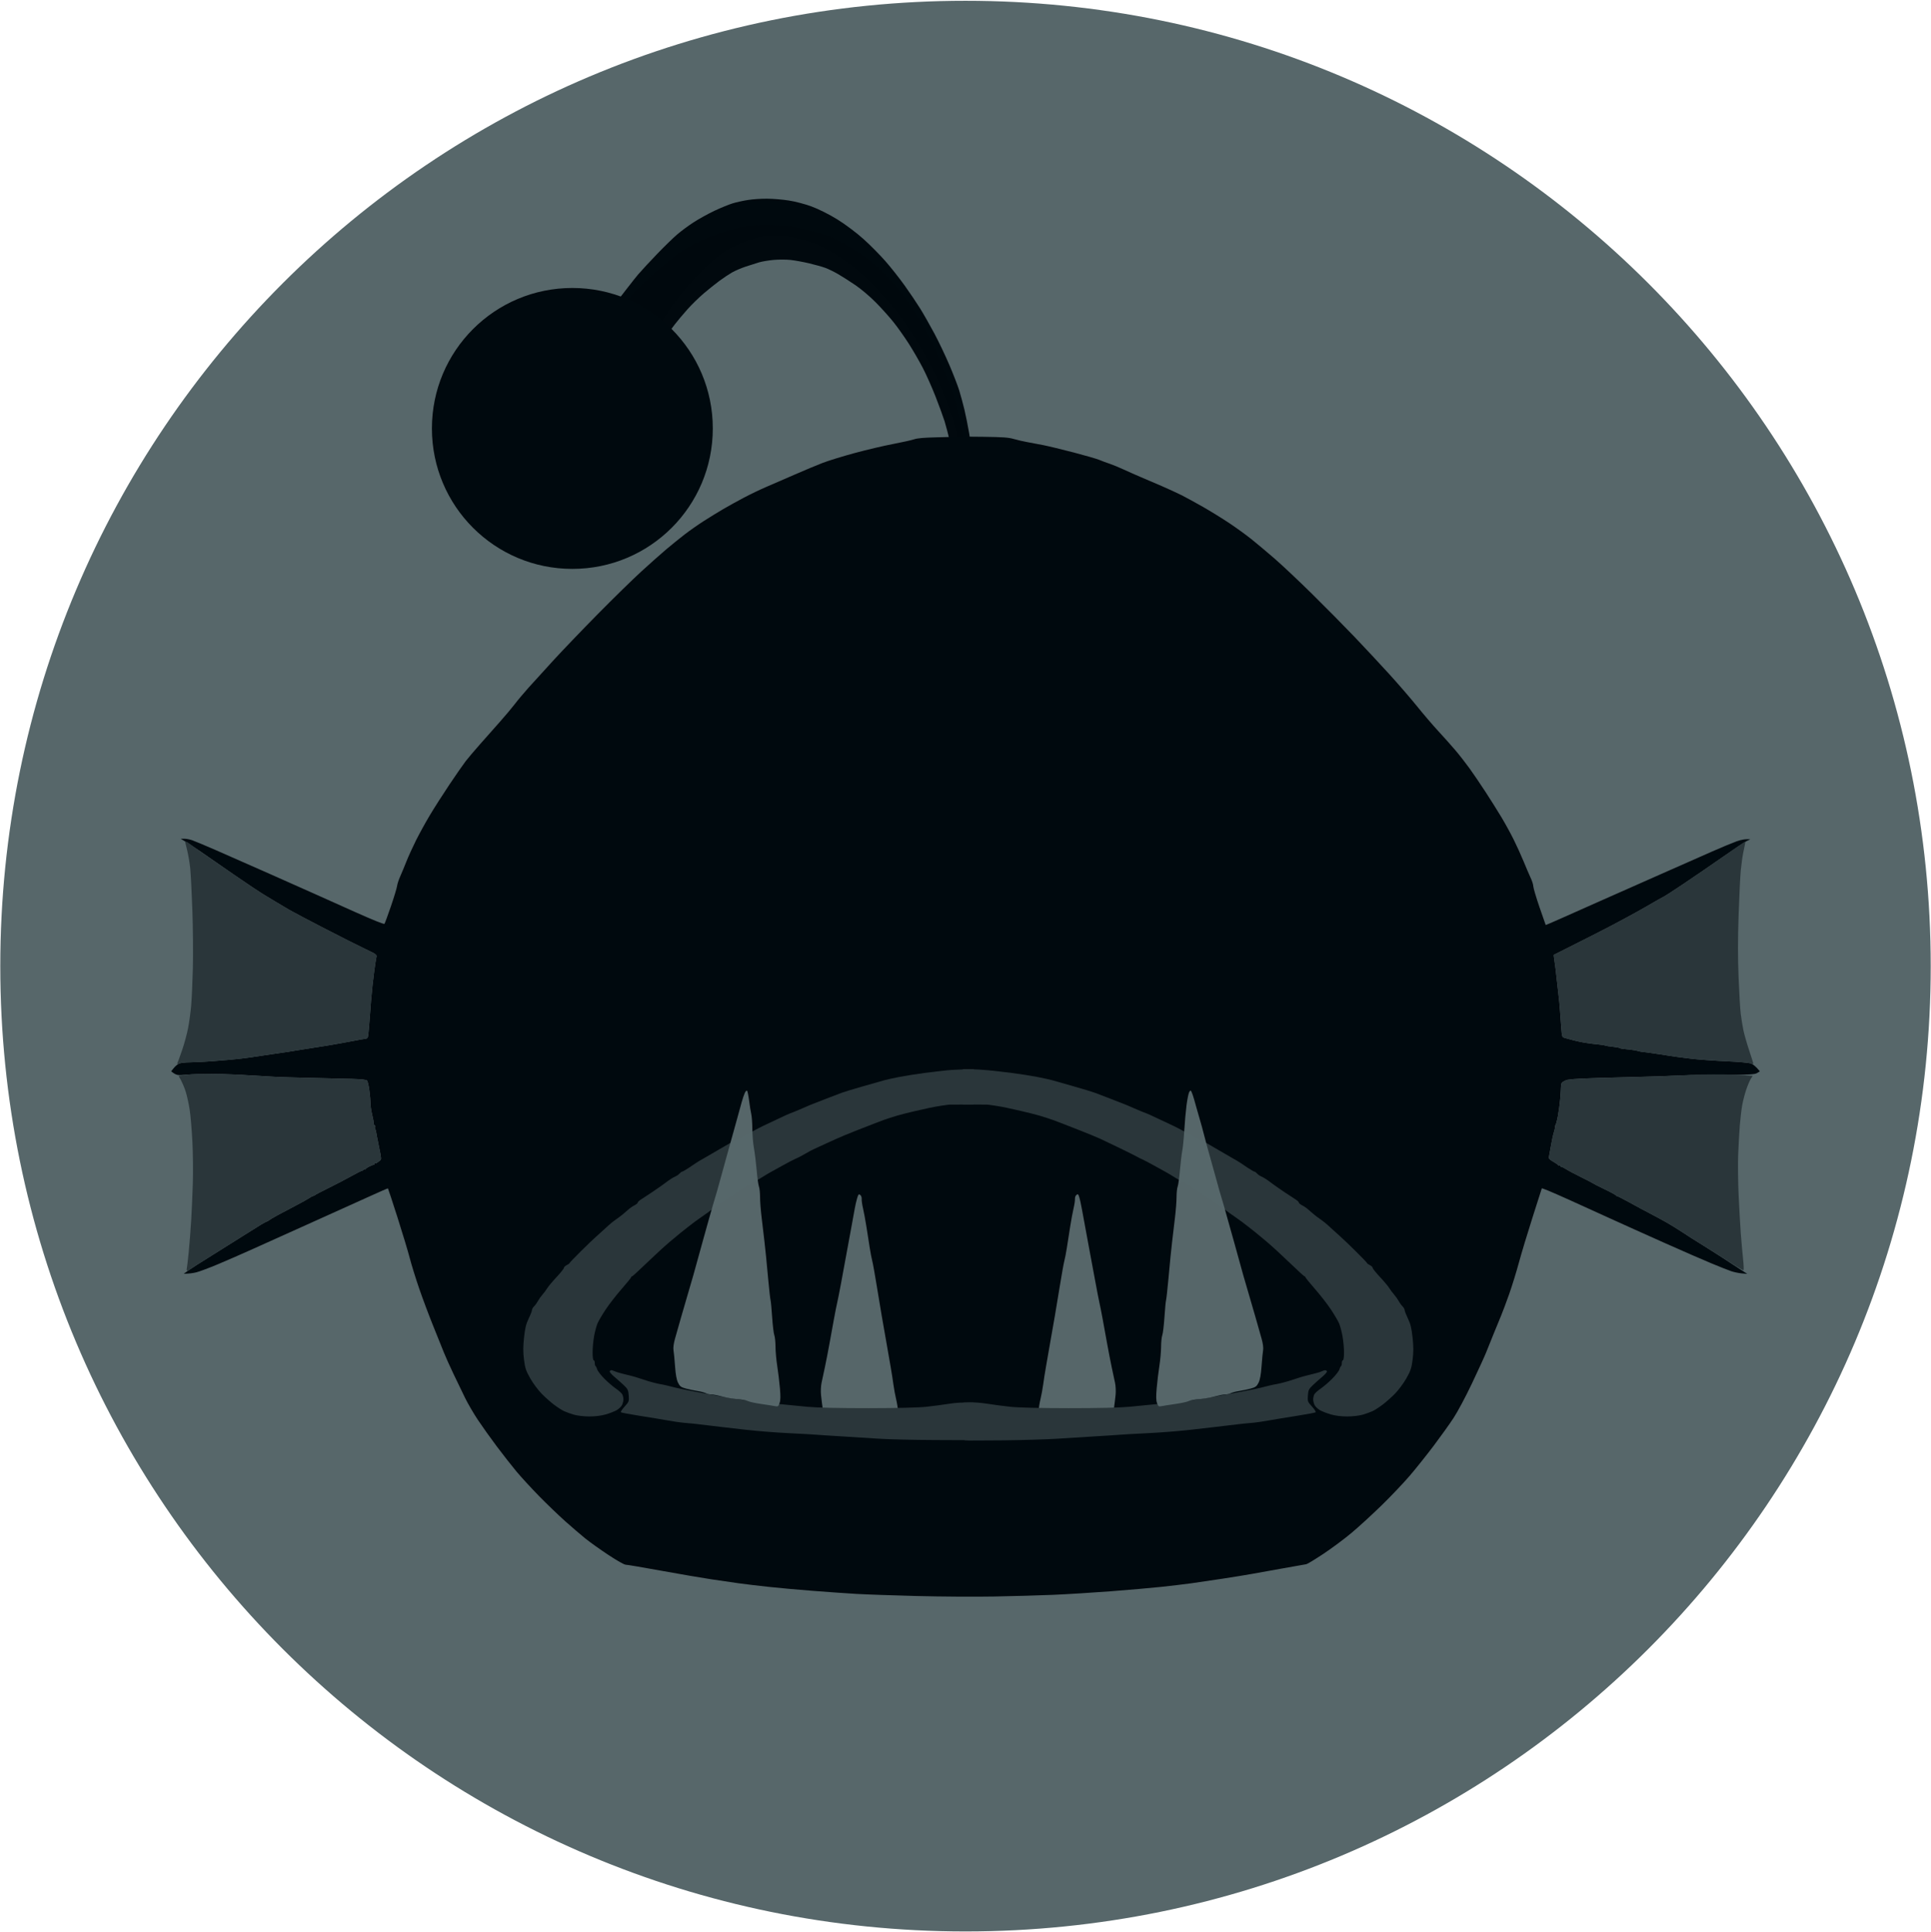 <svg version="1.2" baseProfile="tiny-ps" xmlns="http://www.w3.org/2000/svg" viewBox="0 0 1918 1919" width="1918" height="1919">
	<title>Folder 1</title>
	<style>
		tspan { white-space:pre }
		.shp0 { fill: #57676a } 
		.shp1 { opacity: 0.996;fill: #00090e } 
		.shp2 { opacity: 0.992;fill: #00090e } 
		.shp3 { fill: #00090e } 
		.shp4 { opacity: 0.996;fill: #2b373b } 
		.shp5 { opacity: 0.992;fill: #57676a } 
		.shp6 { opacity: 0.988;fill: #57676a } 
	</style>
	<g id="Folder 1">
		<path id="Ellipse 3 copy" class="shp0" d="M959 1918.22C428.83 1918.22 0.28 1489.67 0.28 959.5C0.28 429.33 428.83 0.78 959 0.78C1489.17 0.78 1917.72 429.33 1917.72 959.5C1917.72 1489.67 1489.17 1918.22 959 1918.22Z" />
		<g id="top TRY">
			<path id="Top" class="shp1" d="M727.74 201.95C724.23 203.01 716.08 206.29 709.64 209.35C703.2 212.38 693.77 217.63 688.69 220.95C683.61 224.24 676.41 229.59 672.68 232.8C668.94 235.98 660.19 244.47 653.23 251.68C646.26 258.88 637.56 268.26 633.89 272.51C630.23 276.76 617.56 293.3 605.68 308.58C591.87 326.35 584 336.39 584 337.7C584 338.84 586.63 341.79 590.12 344.66C593.49 347.4 599.8 351.88 604.13 354.63C608.46 357.35 616.01 361.21 620.9 363.21C626.99 365.68 630.5 366.6 632.01 365.95C633.62 365.27 635.58 361.83 639.16 353.19C641.87 346.66 647.82 334.93 652.38 327.08C656.94 319.28 664.81 307.24 669.88 300.39C674.94 293.57 683.87 282.83 689.73 276.59C695.58 270.35 704.3 261.9 709.11 257.83C713.92 253.75 720.5 248.99 723.72 247.25C726.95 245.48 734.43 242.05 740.37 239.72C748.24 236.63 754.06 235.2 761.8 234.49C767.65 233.94 776.59 234.11 781.66 234.84C786.73 235.52 795.16 237.34 800.41 238.9C805.65 240.41 813.12 243.3 817.02 245.25C820.91 247.16 829.12 251.99 835.28 256.13C841.43 260.21 848.79 265.69 851.61 268.13C854.43 270.55 860.44 276.19 864.98 280.71C869.51 285.2 877.18 293.43 882.02 298.95C886.86 304.46 893.89 313.49 897.64 318.95C901.4 324.41 907.08 333.01 910.27 338.03C913.46 343.06 918.64 351.97 921.78 357.77C924.93 363.6 929.66 373.26 932.29 379.22C934.93 385.22 938.9 395.01 941.13 400.97C943.36 406.98 946.38 416.16 947.84 421.43C949.3 426.72 951.16 434.74 951.98 439.29C952.81 443.86 953.94 452.85 954.5 459.27C955.06 465.7 955.52 473.76 955.53 477.21C955.54 480.67 955.88 484.22 956.29 485.11C956.7 486.01 958.5 487.58 960.29 488.62C961.18 489.14 962.08 489.54 962.8 489.78C963.16 489.89 963.48 489.97 963.73 489.99C963.8 490 963.86 490 963.91 490C963.97 490 964.02 490 964.07 489.99C964.16 489.98 964.23 489.96 964.28 489.92C964.69 489.59 965.02 479.15 965.01 466.7C965 447.59 964.64 441.97 962.66 430.38C961.36 422.83 959.22 412.12 957.88 406.59C956.55 401.1 954.26 392.64 952.78 387.8C951.3 383.01 946.96 371.83 943.1 362.73C939.25 353.71 932.56 339.59 928.23 331.48C923.92 323.42 917.56 312.19 914.12 306.64C910.68 301.1 903.67 290.67 898.54 283.53C893.42 276.36 884.79 265.43 879.39 259.31C873.97 253.13 864.23 243.24 857.74 237.46C851.25 231.58 839.54 222.73 831.74 217.94C823.93 213.03 812.36 207.3 806.02 205.03C799.67 202.66 789.55 200.03 783.54 199.13C777.51 198.16 767.91 197.37 762.2 197.33C756.49 197.23 747.83 197.83 742.97 198.6C738.09 199.34 731.24 200.87 727.74 201.95L727.74 201.95Z" />
			<path id="Path 0" class="shp2" d="M750 223.64C748.62 223.84 744.12 224.49 740 225.08C735.88 225.68 728.9 227.2 724.5 228.46C720.1 229.73 711.32 232.8 705 235.29C698.67 237.78 689.67 241.95 685 244.55C680.32 247.15 671.32 253.45 665 258.54C658.67 263.63 648.93 272.01 643.33 277.15C637.74 282.29 623.57 296.85 611.83 309.51C600.1 322.17 588.8 334.54 586.73 337.01C584.65 339.48 582.95 342.17 582.93 343C582.92 343.82 585.97 347.43 589.71 351.01C593.44 354.59 600.32 360.05 605 363.15C609.67 366.25 616.2 370.13 619.5 371.78C622.8 373.42 627.3 375.33 629.5 376.01C632.5 376.94 634.06 376.96 635.75 376.12C637.03 375.48 639.67 371.66 641.88 367.25C644.01 362.99 648.13 355.45 651.04 350.5C653.94 345.55 658.36 338.57 660.85 335C663.34 331.42 667.64 325.57 670.39 322C673.15 318.42 678.8 311.71 682.95 307.07C687.1 302.43 694.32 295.38 699 291.4C703.67 287.42 710.65 281.84 714.5 278.99C718.35 276.14 723.97 272.4 727 270.66C730.02 268.92 736.1 266.3 740.5 264.83C744.9 263.36 750.97 261.43 754 260.54C757.02 259.66 763.55 258.57 768.5 258.13C773.45 257.69 780.99 257.7 785.25 258.16C789.51 258.62 797.84 260.14 803.75 261.53C809.66 262.92 816.97 264.99 820 266.12C823.02 267.25 828.65 270.01 832.5 272.25C836.35 274.48 844 279.37 849.5 283.1C855.41 287.12 863.69 294.11 869.74 300.2C875.37 305.86 883.38 314.77 887.55 320C891.72 325.22 898.57 334.9 902.78 341.5C906.99 348.1 913.23 358.9 916.65 365.5C920.07 372.1 925.77 384.92 929.32 394C932.86 403.07 936.89 414.1 938.27 418.5C939.65 422.9 942.17 432.57 943.85 440C945.54 447.42 947.84 461.15 948.95 470.5C950.07 479.85 950.99 489.64 950.99 492.25C951 496.15 951.49 497.46 953.75 499.53C955.26 500.93 957.51 502.05 958.75 502.03C961 502 961 502 960.95 484.25C960.92 474.49 960.51 463.12 960.04 459C959.56 454.87 958.23 445.42 957.07 438C955.91 430.57 953.4 417.75 951.48 409.5C949.57 401.25 945.93 389.1 943.39 382.5C940.86 375.9 936.1 364.2 932.81 356.5C929.53 348.8 924.11 337.32 920.77 331C917.43 324.67 911.03 313.87 906.55 307C902.07 300.12 895.77 291.35 892.56 287.5C889.35 283.65 883.75 277.43 880.11 273.67C876.47 269.92 870.12 264.01 866 260.54C861.87 257.08 854.22 251.55 849 248.26C843.77 244.97 836.35 240.69 832.5 238.76C828.65 236.82 821.22 233.88 816 232.22C810.77 230.55 802.22 228.27 797 227.14C791.77 226.02 782.55 224.62 776.5 224.05C770.45 223.47 762.57 223.06 759 223.14C755.42 223.21 751.37 223.44 750 223.64Z" />
			<path id="Ellipse 6 copy" class="shp3" d="M587.5 528C534.69 528 492 485.31 492 432.5C492 379.69 534.69 337 587.5 337C640.31 337 683 379.69 683 432.5C683 485.31 640.31 528 587.5 528Z" />
			<path id="Ellipse 6 copy 3" class="shp3" d="M568.5 565C491.36 565 429 502.64 429 425.5C429 348.36 491.36 286 568.5 286C645.64 286 708 348.36 708 425.5C708 502.64 645.64 565 568.5 565Z" />
		</g>
		<g id="Group 1">
			<g id="whole">
				<g id="Folder 2 copy 2">
					<g id="Path 0 copy">
						<path id="Path 0" class="shp3" d="M950.5 433.7C949.4 433.82 940.4 434.1 930.5 434.32C917.73 434.61 911.19 435.18 908 436.28C905.52 437.13 896.07 439.24 887 440.97C877.92 442.69 860.82 446.72 849 449.92C837.17 453.11 822.77 457.55 817 459.78C811.22 462 798.62 467.27 789 471.49C779.37 475.7 766.77 481.17 761 483.64C755.22 486.11 745.32 490.86 739 494.19C732.67 497.52 723.22 502.76 718 505.82C712.77 508.88 704 514.28 698.5 517.82C693 521.36 684.67 527.21 680 530.82C675.32 534.43 667.22 540.98 662 545.38C656.77 549.79 645.52 559.77 637 567.58C628.47 575.38 609.12 594.31 594 609.64C578.87 624.97 559.07 645.61 549.98 655.5C540.89 665.4 529.63 677.77 524.96 683C520.28 688.22 514.24 695.42 511.54 699C508.83 702.57 502.09 710.6 496.56 716.84C491.03 723.08 482.06 733.2 476.63 739.34C471.2 745.48 464.85 752.97 462.52 756C460.19 759.02 453 769.37 446.54 779C440.08 788.62 431.24 802.46 426.9 809.75C422.55 817.04 416.36 828.29 413.14 834.75C409.91 841.21 405.67 850.55 403.71 855.5C401.75 860.45 398.95 867.2 397.47 870.5C396 873.8 394.61 878.07 394.38 880C394.15 881.92 391.42 890.92 388.32 900C385.22 909.07 382.32 916.95 381.88 917.5C381.38 918.13 370.3 913.67 352.29 905.6C336.46 898.51 318.77 890.58 313 887.98C307.22 885.38 286.75 876.27 267.5 867.73C248.25 859.2 224.17 848.59 214 844.16C203.82 839.72 193.47 835.39 191 834.53C188.52 833.66 184.92 832.98 183 833L179.5 833.05C186.75 837.27 193.73 841.9 199.68 846.05C205.63 850.2 220.62 860.58 233 869.12C245.37 877.65 258.65 886.49 262.5 888.76C266.35 891.04 271.97 894.43 275 896.3C278.02 898.18 283.65 901.51 287.5 903.72C291.35 905.93 307.1 914.24 322.5 922.19C337.9 930.14 355.9 939.21 362.5 942.35C374.17 947.9 374.48 948.13 373.82 950.78C373.45 952.28 372.47 958.67 371.65 965C370.82 971.32 370.12 977.17 370.08 978C370.04 978.82 369.77 981.52 369.49 984C369.2 986.47 368.78 990.97 368.54 994C368.3 997.02 367.87 1002.65 367.59 1006.5C367.3 1010.35 366.8 1016.65 366.48 1020.5C366.15 1024.35 365.71 1028.4 365.49 1029.5C365.27 1030.6 364.28 1031.54 363.29 1031.6C362.31 1031.65 356.55 1032.67 350.5 1033.86C344.45 1035.05 332.75 1037.14 324.5 1038.5C316.25 1039.86 307.7 1041.21 305.5 1041.49C303.3 1041.77 297.67 1042.67 293 1043.48C288.32 1044.3 282.47 1045.21 280 1045.5C277.52 1045.8 268.52 1047.12 260 1048.45C251.47 1049.77 241.8 1051.13 238.5 1051.46C235.2 1051.79 230.47 1052.27 228 1052.53C225.52 1052.78 217.42 1053.45 210 1054C202.57 1054.55 192.9 1055.02 188.5 1055.05C184.1 1055.07 179.31 1055.63 177.85 1056.3C176.4 1056.96 174.04 1058.96 172.6 1060.75L170 1064C175.31 1068.07 176.15 1068.16 185 1067.36C190.22 1066.89 200.57 1066.5 208 1066.5C215.42 1066.5 228.7 1066.9 237.5 1067.38C246.3 1067.87 255.75 1068.4 258.5 1068.56C261.25 1068.72 267.55 1069.1 272.5 1069.41C277.45 1069.71 293.65 1070.21 308.5 1070.51C323.35 1070.82 341.8 1071.26 349.5 1071.49C359.23 1071.79 363.84 1072.31 364.61 1073.21C365.23 1073.92 366.24 1078.32 366.87 1083C367.49 1087.67 368.01 1093.52 368.02 1096C368.02 1098.47 368.75 1103.42 369.64 1107C370.52 1110.57 371.19 1114.29 371.12 1115.25C371.05 1116.21 371.45 1117.22 372 1117.5C372.55 1117.77 372.77 1118.45 372.5 1119C372.22 1119.55 372.32 1120.56 372.7 1121.25C373.09 1121.94 373.51 1123.4 373.64 1124.5C373.77 1125.6 375.04 1132.12 376.46 1139C378.92 1150.88 378.96 1151.56 377.27 1152.72C376.3 1153.38 374.94 1154.4 374.25 1154.97C373.56 1155.53 372.76 1155.66 372.47 1155.25C372.18 1154.84 371.96 1155.06 371.97 1155.75C371.99 1156.44 371.66 1156.92 371.25 1156.82C370.84 1156.72 368.8 1157.51 366.73 1158.57C364.65 1159.63 362.97 1160.84 362.98 1161.25C362.99 1161.66 362.55 1161.77 362 1161.5C361.45 1161.22 361 1161.34 361 1161.75C361 1162.16 360.44 1162.56 359.75 1162.63C359.06 1162.7 354.22 1165.15 349 1168.06C343.77 1170.98 333.65 1176.25 326.5 1179.78C319.35 1183.32 313.27 1186.5 313 1186.85C312.72 1187.21 311.82 1187.66 311 1187.84C310.17 1188.03 308.38 1188.99 307 1189.97C305.62 1190.94 299.55 1194.32 293.5 1197.46C287.45 1200.61 279.35 1204.9 275.5 1207C271.65 1209.1 267.94 1211.31 267.25 1211.91C266.56 1212.51 265.66 1213.03 265.25 1213.07C264.84 1213.11 262.25 1214.47 259.5 1216.1C256.75 1217.73 248.42 1222.94 241 1227.67C233.57 1232.39 219.4 1241.29 209.5 1247.44C199.6 1253.58 189.47 1260.06 187 1261.84L182.5 1265.06C187.92 1264.99 191.97 1264.36 195 1263.62C198.02 1262.88 207.7 1259.25 216.5 1255.57C225.3 1251.88 240.82 1245.1 251 1240.5C261.17 1235.9 287.5 1224.05 309.5 1214.16C331.5 1204.28 357.49 1192.55 367.25 1188.1C377.01 1183.64 385.15 1180.11 385.33 1180.25C385.52 1180.39 389.77 1193.32 394.79 1209C399.8 1224.67 405.3 1242.9 407 1249.5C408.7 1256.1 412.95 1269.82 416.46 1280C419.96 1290.17 426.3 1307.05 430.54 1317.5C434.78 1327.95 439.48 1339.65 441 1343.5C442.51 1347.35 446.76 1356.8 450.44 1364.5C454.12 1372.2 459.33 1383 462.02 1388.5C464.72 1394 470.35 1403.67 474.55 1410C478.75 1416.32 487.25 1428.25 493.44 1436.5C499.64 1444.75 508.46 1456 513.05 1461.5C517.64 1467 527.72 1477.96 535.45 1485.86C543.18 1493.75 554.9 1505.02 561.5 1510.9C568.1 1516.78 577.1 1524.49 581.49 1528.04C585.89 1531.59 596.12 1538.89 604.24 1544.25C613.02 1550.05 620.01 1554 621.5 1554C622.87 1554 638.74 1556.68 656.75 1559.96C674.76 1563.24 696.92 1567.04 706 1568.4C715.07 1569.77 727.45 1571.57 733.5 1572.41C739.55 1573.25 752.82 1574.84 763 1575.95C773.17 1577.06 793.2 1578.87 807.5 1579.97C821.8 1581.08 841.15 1582.44 850.5 1582.99C859.85 1583.54 886.85 1584.49 910.5 1585.09C934.15 1585.7 968.8 1585.92 987.5 1585.57C1006.2 1585.23 1032.52 1584.49 1046 1583.92C1059.47 1583.35 1085.12 1581.77 1103 1580.41C1120.87 1579.05 1143.82 1577.04 1154 1575.95C1164.17 1574.85 1177.45 1573.27 1183.5 1572.42C1189.55 1571.58 1203.27 1569.56 1214 1567.93C1224.72 1566.3 1238 1564.14 1243.5 1563.13C1249 1562.11 1262.95 1559.62 1274.5 1557.57C1286.05 1555.53 1296.4 1553.7 1297.5 1553.5C1298.6 1553.3 1306.25 1548.66 1314.5 1543.19C1322.75 1537.72 1335.34 1528.35 1342.47 1522.37C1349.61 1516.39 1363.05 1504.07 1372.35 1495C1381.66 1485.92 1394.26 1472.65 1400.37 1465.5C1406.48 1458.35 1417.08 1445.07 1423.93 1436C1430.77 1426.92 1439.63 1414.55 1443.61 1408.5C1447.81 1402.11 1455.53 1387.66 1462.03 1374C1468.18 1361.07 1474.47 1347.35 1476 1343.5C1477.53 1339.65 1480.88 1331.32 1483.46 1325C1486.03 1318.67 1489.44 1310.35 1491.05 1306.5C1492.65 1302.65 1496.27 1292.97 1499.09 1285C1501.9 1277.02 1506.21 1263.07 1508.66 1254C1511.11 1244.92 1517.22 1224.67 1522.24 1209C1527.26 1193.32 1531.39 1180.37 1531.43 1180.21C1531.47 1180.05 1534.2 1181.02 1537.5 1182.35C1540.8 1183.69 1550.47 1187.93 1559 1191.78C1567.52 1195.63 1585.07 1203.6 1598 1209.5C1610.92 1215.4 1635.9 1226.64 1653.5 1234.48C1671.1 1242.32 1692.02 1251.44 1700 1254.75C1707.97 1258.06 1716.75 1261.53 1719.5 1262.47C1722.25 1263.41 1726.97 1264.4 1730 1264.67L1735.5 1265.17C1711.12 1249.15 1698.54 1241.12 1691.81 1237C1685.08 1232.88 1675.96 1227.08 1671.54 1224.11C1667.12 1221.15 1659.9 1216.68 1655.5 1214.17C1651.1 1211.66 1643.67 1207.64 1639 1205.24C1634.32 1202.83 1625.1 1197.86 1618.5 1194.2C1611.9 1190.53 1606.16 1187.64 1605.75 1187.77C1605.34 1187.89 1605.01 1187.66 1605.03 1187.25C1605.05 1186.84 1599.98 1184.06 1593.78 1181.09C1587.58 1178.11 1582.27 1175.41 1582 1175.09C1581.72 1174.76 1576.66 1172.14 1570.75 1169.25C1564.84 1166.36 1558.09 1162.78 1555.75 1161.29C1553.41 1159.79 1551.16 1158.67 1550.75 1158.79C1550.34 1158.9 1550 1158.55 1550 1158C1550 1157.45 1549.55 1157.22 1549 1157.5C1548.45 1157.77 1547.89 1157.65 1547.75 1157.21C1547.61 1156.78 1545.36 1155.2 1542.75 1153.71C1539.33 1151.76 1538.12 1150.51 1538.44 1149.25C1538.69 1148.29 1539.61 1143.22 1540.49 1138C1541.37 1132.77 1542.75 1126.47 1543.56 1124C1544.37 1121.52 1544.8 1119.27 1544.52 1119C1544.24 1118.72 1544.44 1118.05 1544.96 1117.5C1545.48 1116.95 1546.57 1112.9 1547.39 1108.5C1548.21 1104.1 1549.22 1096.67 1549.64 1092C1550.06 1087.32 1550.43 1081.7 1550.45 1079.5C1550.49 1076.31 1551.01 1075.21 1553 1074.06C1554.37 1073.27 1556.17 1072.53 1557 1072.41C1557.82 1072.29 1560.75 1071.96 1563.5 1071.66C1566.25 1071.37 1577.27 1070.88 1588 1070.57C1598.72 1070.26 1618.3 1069.73 1631.5 1069.4C1644.7 1069.07 1657.75 1068.62 1660.5 1068.4C1663.25 1068.18 1682.82 1067.86 1704 1067.69C1738.06 1067.42 1742.82 1067.19 1745.25 1065.69L1748 1064C1743.92 1058.96 1741.11 1056.92 1739.12 1056.2C1737.01 1055.45 1726.72 1054.52 1714.5 1053.97C1702.95 1053.46 1687.65 1052.36 1680.5 1051.53C1673.35 1050.7 1666.15 1049.79 1664.5 1049.52C1662.85 1049.24 1655.87 1048.16 1649 1047.12C1642.12 1046.07 1635.82 1045.16 1635 1045.09C1634.17 1045.02 1632.37 1044.82 1631 1044.65C1629.62 1044.47 1627.6 1044.04 1626.5 1043.67C1625.4 1043.31 1622.02 1042.74 1619 1042.41C1615.97 1042.08 1612.6 1041.71 1611.5 1041.6C1610.4 1041.49 1609.05 1041.11 1608.5 1040.76C1607.95 1040.41 1604.91 1039.87 1601.75 1039.56C1598.59 1039.25 1595.55 1038.77 1595 1038.5C1594.45 1038.22 1591.64 1037.74 1588.75 1037.41C1585.86 1037.09 1582.37 1036.7 1581 1036.54C1579.63 1036.38 1576.47 1035.93 1574 1035.55C1571.52 1035.16 1566.8 1034.16 1563.5 1033.32C1560.2 1032.48 1556.15 1031.39 1554.5 1030.91C1551.54 1030.04 1551.49 1029.9 1550.78 1021.26C1550.39 1016.44 1549.82 1008.67 1549.52 1004C1549.22 999.32 1548.51 991.9 1547.94 987.5C1547.38 983.1 1546.51 975.45 1546.02 970.5C1545.53 965.55 1544.67 958.57 1544.1 955C1543.54 951.42 1543.17 948.43 1543.29 948.35C1543.4 948.27 1546.65 946.63 1550.5 944.72C1554.35 942.81 1570.32 934.75 1586 926.81C1601.67 918.87 1623.16 907.34 1633.75 901.19C1644.34 895.03 1653.22 890 1653.5 890C1653.77 890 1662.44 884.35 1672.75 877.44C1683.06 870.54 1700.5 858.59 1711.5 850.89C1722.5 843.18 1733.07 836.15 1735 835.26L1738.5 833.63C1733.85 833.04 1729.13 834.07 1725 835.55C1720.87 837.03 1709.85 841.6 1700.5 845.72C1691.15 849.83 1667.75 860.17 1648.5 868.69C1629.25 877.2 1602.47 889.06 1589 895.04C1575.52 901.01 1557.97 908.82 1550 912.38C1542.02 915.94 1535.41 918.77 1535.3 918.68C1535.19 918.58 1532.38 910.51 1529.05 900.75C1525.72 890.99 1523 881.76 1522.99 880.25C1522.98 878.74 1521.83 875.02 1520.42 872C1519.01 868.97 1515.82 861.55 1513.34 855.5C1510.86 849.45 1506.36 839.55 1503.33 833.5C1500.31 827.45 1494.87 817.55 1491.24 811.5C1487.61 805.45 1480.53 794.2 1475.52 786.5C1470.5 778.8 1463.32 768.22 1459.55 763C1455.79 757.77 1449.45 749.67 1445.47 745C1441.49 740.32 1433.86 731.77 1428.52 726C1423.18 720.22 1413.74 709.2 1407.55 701.5C1401.35 693.8 1388.91 679.4 1379.9 669.5C1370.89 659.6 1355.36 642.95 1345.38 632.5C1335.4 622.05 1316.5 602.92 1303.37 589.99C1290.24 577.05 1273.42 561.21 1266 554.78C1258.57 548.35 1248.22 539.66 1243 535.48C1237.77 531.3 1227.87 524.12 1221 519.54C1214.12 514.96 1202.42 507.74 1195 503.49C1187.57 499.24 1177.9 493.96 1173.5 491.75C1169.1 489.55 1160.32 485.51 1154 482.77C1147.67 480.03 1138.45 476.08 1133.5 473.99C1128.55 471.9 1120.67 468.42 1116 466.25C1111.32 464.08 1105.02 461.49 1102 460.5C1098.97 459.51 1094.47 457.83 1092 456.78C1089.52 455.73 1078.05 452.41 1066.5 449.39C1054.95 446.37 1041.22 443.06 1036 442.03C1030.77 441 1023.57 439.64 1020 439.01C1016.42 438.38 1010.57 437.02 1007 435.99C1001.63 434.44 996.31 434.06 976.5 433.8C963.3 433.62 951.6 433.58 950.5 433.7Z" />
						<path id="Path 1" class="shp4" d="M184 836.5C184 836.77 184.88 840.49 185.96 844.75C187.04 849.01 188.38 857 188.95 862.5C189.51 868 190.47 886.9 191.08 904.5C191.7 922.1 191.91 947.75 191.56 961.5C191.21 975.25 190.46 991.9 189.9 998.5C189.33 1005.1 187.95 1015.22 186.83 1021C185.72 1026.77 183.11 1036.45 181.03 1042.5C178.96 1048.55 176.87 1054.34 176.38 1055.36C175.58 1057.05 175.74 1057.12 178.25 1056.11C179.76 1055.5 184.49 1055 188.75 1055C193.01 1055 202.57 1054.55 210 1054C217.42 1053.45 225.52 1052.78 228 1052.52C230.47 1052.26 235.2 1051.78 238.5 1051.46C241.8 1051.13 251.47 1049.78 260 1048.45C268.52 1047.12 277.52 1045.8 280 1045.5C282.47 1045.21 288.32 1044.3 293 1043.48C297.67 1042.67 303.3 1041.77 305.5 1041.49C307.7 1041.21 316.25 1039.86 324.5 1038.5C332.75 1037.14 344.45 1035.05 350.5 1033.86C356.55 1032.67 362.31 1031.65 363.29 1031.6C364.28 1031.54 365.27 1030.6 365.49 1029.5C365.71 1028.4 366.15 1024.35 366.48 1020.5C366.8 1016.65 367.3 1010.35 367.59 1006.5C367.87 1002.65 368.3 997.02 368.54 994C368.78 990.97 369.2 986.47 369.49 984C369.77 981.52 370.04 978.82 370.08 978C370.12 977.17 370.82 971.32 371.65 965C372.47 958.67 373.45 952.28 373.82 950.78C374.48 948.13 374.17 947.9 362.5 942.35C355.9 939.21 337.9 930.14 322.5 922.19C307.1 914.24 291.35 905.93 287.5 903.72C283.65 901.51 278.02 898.18 275 896.3C271.97 894.43 266.35 891.04 262.5 888.76C258.65 886.49 245.37 877.65 233 869.12C220.62 860.59 206.22 850.69 201 847.12C195.77 843.56 190.26 839.6 188.75 838.32C187.24 837.04 185.55 836 185 836C184.45 836 184 836.22 184 836.5ZM1712 850.5C1700.72 858.42 1683.06 870.54 1672.75 877.45C1662.44 884.35 1653.77 890 1653.5 890C1653.22 890 1644.34 895.03 1633.75 901.19C1623.16 907.34 1601.67 918.87 1586 926.81C1570.32 934.75 1554.35 942.81 1550.5 944.72C1546.65 946.63 1543.4 948.27 1543.29 948.35C1543.17 948.43 1543.54 951.42 1544.1 955C1544.67 958.57 1545.53 965.55 1546.02 970.5C1546.51 975.45 1547.38 983.1 1547.94 987.5C1548.51 991.9 1549.22 999.32 1549.52 1004C1549.82 1008.67 1550.39 1016.44 1550.78 1021.26C1551.49 1029.9 1551.54 1030.04 1554.5 1030.91C1556.15 1031.39 1560.2 1032.48 1563.5 1033.32C1566.8 1034.16 1571.52 1035.16 1574 1035.55C1576.47 1035.93 1579.63 1036.38 1581 1036.54C1582.37 1036.7 1585.86 1037.09 1588.75 1037.41C1591.64 1037.74 1594.45 1038.22 1595 1038.5C1595.55 1038.77 1598.59 1039.25 1601.75 1039.56C1604.91 1039.87 1607.95 1040.41 1608.5 1040.76C1609.05 1041.11 1610.4 1041.49 1611.5 1041.6C1612.6 1041.71 1615.97 1042.08 1619 1042.41C1622.02 1042.74 1625.4 1043.31 1626.5 1043.67C1627.6 1044.04 1629.62 1044.47 1631 1044.65C1632.37 1044.82 1634.17 1045.02 1635 1045.09C1635.82 1045.16 1642.12 1046.07 1649 1047.12C1655.87 1048.16 1662.85 1049.24 1664.5 1049.52C1666.15 1049.79 1673.35 1050.7 1680.5 1051.53C1687.65 1052.36 1702.95 1053.45 1714.5 1053.96C1726.05 1054.46 1736.85 1055.36 1738.5 1055.95C1740.15 1056.54 1741.57 1056.91 1741.66 1056.76C1741.75 1056.62 1739.88 1050.65 1737.49 1043.5C1735.11 1036.35 1732.47 1027.12 1731.63 1023C1730.79 1018.87 1729.62 1011.67 1729.03 1007C1728.44 1002.32 1727.47 985.9 1726.87 970.5C1726.09 950.23 1726.1 933.25 1726.9 909C1727.51 890.57 1728.48 870.55 1729.06 864.5C1729.64 858.45 1730.77 850.35 1731.58 846.5C1732.39 842.65 1733.2 838.71 1733.38 837.75C1733.57 836.79 1733.44 836.02 1733.11 836.05C1732.77 836.08 1723.27 842.58 1712 850.5ZM186.46 1067.32L177.42 1068.5C180.97 1074.7 183.08 1079.87 184.4 1084C185.72 1088.12 187.54 1096.45 188.45 1102.5C189.36 1108.55 190.56 1122.95 191.12 1134.5C191.69 1146.05 191.87 1164.27 191.53 1175C191.2 1185.72 190.47 1202.15 189.93 1211.5C189.38 1220.85 188.26 1235.25 187.44 1243.5C186.62 1251.75 185.73 1259.29 185.47 1260.25C185.2 1261.24 185.54 1261.99 186.25 1261.97C186.94 1261.96 188.17 1261.33 189 1260.57C189.82 1259.81 198.82 1254.03 209 1247.73C219.17 1241.42 233.57 1232.39 241 1227.67C248.42 1222.94 256.75 1217.73 259.5 1216.1C262.25 1214.47 264.95 1213.02 265.5 1212.88C266.05 1212.73 266.95 1212.21 267.5 1211.72C268.05 1211.22 271.65 1209.1 275.5 1207C279.35 1204.9 287.45 1200.61 293.5 1197.46C299.55 1194.32 305.62 1190.94 307 1189.97C308.38 1188.99 310.17 1188.03 311 1187.84C311.82 1187.66 312.72 1187.21 313 1186.85C313.27 1186.5 319.35 1183.32 326.5 1179.78C333.65 1176.25 343.77 1170.98 349 1168.06C354.22 1165.15 359.06 1162.7 359.75 1162.63C360.44 1162.56 361 1162.16 361 1161.75C361 1161.34 361.45 1161.22 362 1161.5C362.55 1161.77 362.99 1161.66 362.98 1161.25C362.97 1160.84 364.65 1159.63 366.73 1158.57C368.8 1157.51 370.84 1156.72 371.25 1156.82C371.66 1156.92 371.99 1156.44 371.97 1155.75C371.96 1155.06 372.18 1154.84 372.47 1155.25C372.76 1155.66 373.56 1155.53 374.25 1154.97C374.94 1154.4 376.3 1153.38 377.27 1152.72C378.96 1151.56 378.92 1150.88 376.46 1139C375.04 1132.12 373.77 1125.6 373.64 1124.5C373.51 1123.4 373.09 1121.94 372.7 1121.25C372.32 1120.56 372.22 1119.55 372.5 1119C372.77 1118.45 372.55 1117.77 372 1117.5C371.45 1117.22 371.05 1116.21 371.12 1115.25C371.19 1114.29 370.52 1110.57 369.64 1107C368.75 1103.42 368.02 1098.47 368.02 1096C368.01 1093.52 367.49 1087.67 366.87 1083C366.24 1078.32 365.23 1073.92 364.61 1073.21C363.84 1072.31 359.23 1071.79 349.5 1071.49C341.8 1071.26 323.35 1070.82 308.5 1070.51C293.65 1070.21 278.35 1069.76 274.5 1069.52C270.65 1069.29 261.87 1068.8 255 1068.44C248.12 1068.08 241.37 1067.64 240 1067.47C238.62 1067.29 228.05 1066.92 216.5 1066.64C203.11 1066.32 192.22 1066.56 186.46 1067.32ZM1676.85 1067.47C1676.66 1067.66 1670.87 1068.07 1664 1068.39C1657.12 1068.7 1642.05 1069.19 1630.5 1069.48C1618.95 1069.77 1600.05 1070.26 1588.5 1070.59C1576.95 1070.91 1565.47 1071.4 1563 1071.68C1560.52 1071.97 1557.82 1072.3 1557 1072.41C1556.17 1072.53 1554.37 1073.27 1553 1074.06C1551.01 1075.21 1550.49 1076.31 1550.45 1079.5C1550.43 1081.7 1550.06 1087.32 1549.64 1092C1549.22 1096.67 1548.21 1104.1 1547.39 1108.5C1546.57 1112.9 1545.48 1116.95 1544.96 1117.5C1544.44 1118.05 1544.24 1118.72 1544.52 1119C1544.8 1119.27 1544.37 1121.52 1543.56 1124C1542.75 1126.47 1541.37 1132.77 1540.49 1138C1539.61 1143.22 1538.69 1148.29 1538.44 1149.25C1538.12 1150.51 1539.33 1151.76 1542.75 1153.71C1545.36 1155.2 1547.61 1156.78 1547.75 1157.21C1547.89 1157.65 1548.45 1157.77 1549 1157.5C1549.55 1157.22 1550 1157.45 1550 1158C1550 1158.55 1550.34 1158.9 1550.75 1158.79C1551.16 1158.67 1553.41 1159.79 1555.75 1161.29C1558.09 1162.78 1564.84 1166.36 1570.75 1169.25C1576.66 1172.14 1581.72 1174.76 1582 1175.09C1582.27 1175.41 1587.58 1178.11 1593.78 1181.09C1599.98 1184.06 1605.05 1186.84 1605.03 1187.25C1605.01 1187.66 1605.34 1187.89 1605.75 1187.77C1606.16 1187.64 1611.9 1190.53 1618.5 1194.2C1625.1 1197.86 1634.32 1202.83 1639 1205.24C1643.67 1207.64 1651.1 1211.66 1655.5 1214.17C1659.9 1216.68 1667.12 1221.15 1671.54 1224.11C1675.96 1227.08 1685.08 1232.88 1691.81 1237C1698.54 1241.12 1710.11 1248.44 1717.52 1253.25C1724.93 1258.06 1731.34 1261.81 1731.75 1261.59C1732.16 1261.36 1731.98 1256.3 1731.34 1250.34C1730.7 1244.38 1729.68 1232.97 1729.08 1225C1728.49 1217.02 1727.51 1199.92 1726.92 1187C1726.33 1174.07 1726.13 1156.07 1726.47 1147C1726.82 1137.92 1727.54 1124.87 1728.07 1118C1728.61 1111.12 1729.7 1101.9 1730.5 1097.5C1731.3 1093.1 1733.12 1086.12 1734.53 1082C1735.94 1077.87 1737.95 1073.15 1738.99 1071.5L1740.88 1068.5C1729.74 1067.3 1715.41 1066.99 1701.85 1067.04C1688.3 1067.09 1677.05 1067.28 1676.85 1067.47Z" />
					</g>
				</g>
			</g>
			<path id="Path 0" class="shp5" d="M851.33 1190.15C850.56 1192.76 849.51 1197.35 848.99 1200.36C848.47 1203.38 846.77 1212.74 845.2 1221.17C843.64 1229.6 841.46 1241.43 840.36 1247.45C839.27 1253.48 837.04 1265.55 835.42 1274.28C833.79 1283.01 832.04 1291.88 831.51 1293.99C830.99 1296.1 829.57 1303.25 828.36 1309.87C827.14 1316.5 825.13 1327.58 823.88 1334.51C822.63 1341.44 820.62 1351.78 819.41 1357.51C818.21 1363.23 816.68 1370.37 816.02 1373.38C815.36 1376.4 815.12 1381.82 815.49 1385.43C815.85 1389.04 816.65 1395.45 817.26 1399.67C817.87 1403.88 819.12 1408.44 820.03 1409.79C821.5 1411.97 822.94 1412.34 832.37 1412.96C838.23 1413.35 853.62 1413.33 866.57 1412.92C882.49 1412.41 890.56 1411.74 891.52 1410.84C892.55 1409.88 892.74 1407.59 892.22 1402.4C891.83 1398.49 890.84 1392.57 890.02 1389.26C889.2 1385.95 888.03 1379.54 887.41 1375.03C886.79 1370.51 885.56 1362.62 884.66 1357.51C883.76 1352.39 881.74 1340.81 880.17 1331.77C878.6 1322.74 876.65 1311.65 875.85 1307.13C875.04 1302.62 872.83 1289.31 870.93 1277.57C869.04 1265.82 867 1254.49 866.41 1252.38C865.82 1250.27 864.68 1244.36 863.88 1239.24C863.08 1234.12 861.61 1224.76 860.62 1218.43C859.63 1212.11 858.1 1203.86 857.22 1200.09C856.34 1196.33 855.74 1192.08 855.88 1190.64C856.02 1189.21 855.37 1187.45 854.43 1186.73C852.98 1185.61 852.52 1186.12 851.33 1190.15ZM1069.03 1186.89C1068.19 1187.62 1067.61 1189.34 1067.73 1190.73C1067.85 1192.11 1067.22 1196.33 1066.34 1200.09C1065.46 1203.86 1063.93 1212.11 1062.94 1218.43C1061.95 1224.76 1060.49 1234.12 1059.68 1239.24C1058.88 1244.36 1057.74 1250.27 1057.15 1252.38C1056.56 1254.49 1054.53 1265.82 1052.63 1277.57C1050.73 1289.31 1048.52 1302.62 1047.72 1307.13C1046.91 1311.65 1044.97 1322.74 1043.4 1331.77C1041.83 1340.81 1039.81 1352.39 1038.91 1357.51C1038.01 1362.62 1036.77 1370.51 1036.16 1375.03C1035.54 1379.54 1034.36 1385.95 1033.54 1389.26C1032.72 1392.57 1031.73 1398.49 1031.34 1402.4C1030.82 1407.59 1031.02 1409.88 1032.05 1410.84C1033.01 1411.74 1041.08 1412.41 1057 1412.92C1069.94 1413.33 1085.33 1413.35 1091.2 1412.96C1100.62 1412.34 1102.07 1411.97 1103.53 1409.79C1104.45 1408.44 1105.7 1403.88 1106.31 1399.67C1106.92 1395.45 1107.72 1389.04 1108.08 1385.43C1108.44 1381.82 1108.2 1376.4 1107.54 1373.38C1106.89 1370.37 1105.36 1363.23 1104.15 1357.51C1102.95 1351.78 1100.94 1341.44 1099.69 1334.51C1098.44 1327.58 1096.42 1316.5 1095.21 1309.87C1093.99 1303.25 1092.58 1296.1 1092.06 1293.99C1091.55 1291.88 1089.54 1281.54 1087.61 1271C1085.68 1260.46 1082.97 1245.92 1081.6 1238.69C1080.22 1231.46 1078.04 1219.64 1076.75 1212.41C1075.46 1205.18 1073.87 1196.81 1073.22 1193.79C1072.57 1190.78 1071.71 1187.7 1071.3 1186.94C1070.72 1185.87 1070.23 1185.85 1069.03 1186.89Z" />
			<path id="Path 0" class="shp4" d="M940.99 1062.96C936.47 1063.39 926.38 1064.57 918.55 1065.58C910.73 1066.59 899.4 1068.38 893.38 1069.55C887.36 1070.73 880.71 1072.18 878.61 1072.78C876.5 1073.37 866.89 1076.1 857.26 1078.85C847.63 1081.59 838.03 1084.51 835.92 1085.34C833.82 1086.16 826.67 1088.89 820.05 1091.41C813.43 1093.92 806.54 1096.62 804.73 1097.4C802.92 1098.19 797.88 1100.36 793.51 1102.24C789.15 1104.11 785.33 1105.64 785.03 1105.64C784.73 1105.64 779.44 1108.05 773.27 1110.99C767.1 1113.94 760.32 1117.12 758.22 1118.07C756.11 1119.02 750.69 1121.85 746.18 1124.36C741.66 1126.87 735.51 1130.1 732.5 1131.55C729.49 1132.99 726.04 1134.74 724.84 1135.43C723.63 1136.13 718.46 1139.13 713.34 1142.11C708.23 1145.1 702.56 1148.38 700.76 1149.41C698.95 1150.44 696.27 1151.98 694.79 1152.83C693.32 1153.68 691.6 1154.77 690.96 1155.25C690.33 1155.73 687.23 1157.82 684.07 1159.9C680.91 1161.98 677.95 1163.66 677.5 1163.63C677.05 1163.6 675.94 1164.41 675.04 1165.42C674.14 1166.43 672.41 1167.68 671.21 1168.2C670 1168.72 668.06 1169.77 666.89 1170.52C665.72 1171.28 664.24 1172.27 663.61 1172.73C662.97 1173.18 660.98 1174.66 659.18 1176.01C657.38 1177.36 652.26 1180.93 647.8 1183.94C643.33 1186.95 638.28 1190.28 636.57 1191.33C634.85 1192.38 633.45 1193.74 633.45 1194.34C633.45 1194.94 631.97 1196.18 630.17 1197.08C628.36 1197.98 625.67 1199.83 624.19 1201.19C622.7 1202.54 620.12 1204.77 618.44 1206.14C616.76 1207.5 614.16 1209.46 612.66 1210.49C611.15 1211.52 608.71 1213.36 607.22 1214.58C605.74 1215.79 602.7 1218.52 600.46 1220.62C598.22 1222.73 594.51 1226.09 592.21 1228.08C589.91 1230.07 582.96 1236.73 576.77 1242.86C570.58 1249 565.55 1254.27 565.59 1254.57C565.62 1254.87 564.41 1255.73 562.89 1256.49C561.37 1257.24 560.11 1258.47 560.09 1259.22C560.08 1259.98 556.84 1264.04 552.89 1268.26C548.94 1272.47 544.8 1277.4 543.69 1279.21C542.59 1281.02 540.39 1283.97 538.8 1285.78C537.21 1287.59 535.21 1290.42 534.34 1292.08C533.47 1293.73 531.78 1296.07 530.57 1297.28C529.37 1298.48 528.38 1300.21 528.38 1301.11C528.38 1302.01 526.9 1305.83 525.08 1309.6C522.49 1314.95 521.49 1319.07 520.49 1328.49C519.52 1337.62 519.51 1342.91 520.47 1350.39C521.55 1358.84 522.44 1361.49 526.72 1369C529.46 1373.82 534.53 1380.64 537.98 1384.15C541.43 1387.66 546.98 1392.59 550.31 1395.1C553.65 1397.61 558.08 1400.46 560.16 1401.44C562.25 1402.41 566.66 1404.01 569.97 1404.98C573.41 1405.99 579.98 1406.76 585.29 1406.77C591.16 1406.78 597.23 1406.03 601.71 1404.74C605.62 1403.61 610.55 1401.67 612.66 1400.44C614.76 1399.2 617.1 1396.92 617.85 1395.37C618.61 1393.82 619.22 1391.32 619.22 1389.81C619.22 1388.3 618.73 1386.09 618.13 1384.88C617.53 1383.68 614.69 1381.1 611.83 1379.16C608.98 1377.22 603.8 1372.78 600.34 1369.3C596.88 1365.83 593.68 1361.68 593.23 1360.1C592.78 1358.52 592.04 1357.04 591.59 1356.81C591.14 1356.59 590.77 1355.18 590.77 1353.67C590.77 1352.17 590.27 1350.94 589.67 1350.94C589.04 1350.94 588.59 1347.57 588.6 1343C588.61 1338.63 589.3 1331.36 590.12 1326.84C590.95 1322.33 592.48 1316.66 593.52 1314.25C594.56 1311.84 598.19 1305.68 601.57 1300.57C604.96 1295.45 612.04 1286.33 617.31 1280.31C622.59 1274.28 626.89 1268.98 626.89 1268.53C626.89 1268.08 627.25 1267.71 627.7 1267.71C628.16 1267.71 634.68 1261.75 642.21 1254.47C649.73 1247.19 660.07 1237.7 665.18 1233.39C670.29 1229.08 674.97 1225.19 675.58 1224.74C676.18 1224.3 679.64 1221.55 683.25 1218.65C686.86 1215.74 693.01 1211.18 696.93 1208.51C700.84 1205.84 704.29 1203.38 704.59 1203.05C704.89 1202.71 708.83 1199.97 713.34 1196.96C717.86 1193.94 723.77 1189.97 726.48 1188.14C729.19 1186.31 733.58 1183.38 736.24 1181.64C738.9 1179.89 741.91 1177.97 742.93 1177.37C743.95 1176.77 747.19 1174.91 750.13 1173.23C753.07 1171.56 756.96 1169.24 758.76 1168.07C760.57 1166.9 763.77 1165.01 765.88 1163.87C767.98 1162.74 773.4 1159.74 777.92 1157.22C782.43 1154.7 787.36 1152.11 788.86 1151.47C790.37 1150.83 792.58 1149.79 793.79 1149.15C794.99 1148.52 797.45 1147.17 799.26 1146.16C801.06 1145.15 803.53 1143.77 804.73 1143.09C805.93 1142.41 810.37 1140.3 814.58 1138.4C818.79 1136.51 825.69 1133.35 829.9 1131.39C834.12 1129.43 844.21 1125.26 852.34 1122.11C860.46 1118.96 868.1 1115.98 869.3 1115.49C870.51 1115 874.2 1113.6 877.51 1112.39C880.82 1111.18 886.98 1109.19 891.19 1107.97C895.41 1106.75 903.29 1104.75 908.7 1103.53C914.12 1102.3 920.77 1100.81 923.48 1100.21C926.19 1099.6 931.6 1098.63 935.52 1098.05C939.43 1097.46 942.88 1097.02 943.18 1097.06C943.48 1097.11 949.02 1097.08 955.49 1097.01L967.26 1096.88L967.26 1061.84C953.26 1062.1 945.5 1062.53 940.99 1062.96ZM605.6 1361.89C605.26 1362.49 607.33 1364.95 610.19 1367.35C613.05 1369.76 617.34 1373.58 619.72 1375.84C623.55 1379.49 624.09 1380.64 624.47 1385.98C624.88 1391.75 624.71 1392.21 620.4 1396.93C617.93 1399.64 616.28 1402.19 616.74 1402.6C617.2 1403.01 625.71 1404.62 635.64 1406.17C645.57 1407.72 658.13 1409.79 663.55 1410.77C668.96 1411.74 675.61 1412.73 678.32 1412.95C681.03 1413.17 685.71 1413.6 688.72 1413.91C691.73 1414.21 697.89 1414.93 702.4 1415.51C706.91 1416.08 713.07 1416.82 716.08 1417.14C719.09 1417.47 730.17 1418.74 740.71 1419.97C751.24 1421.2 770.45 1422.72 783.39 1423.35C796.33 1423.98 808.64 1424.67 810.75 1424.89C812.86 1425.1 823.69 1425.81 834.83 1426.46C845.96 1427.12 862.95 1428.19 872.59 1428.84C882.22 1429.49 907.33 1430.09 928.4 1430.17L966.71 1430.33L966.71 1393.09C956.53 1392.58 948.9 1393.18 943.18 1394.1C937.46 1395.02 927.12 1396.38 920.19 1397.13C912.28 1397.99 890.74 1398.51 862.19 1398.53C833.35 1398.55 811.38 1398.05 801.99 1397.16C793.87 1396.38 779.83 1395.01 770.8 1394.1C761.77 1393.19 748.48 1391.7 741.25 1390.8C734.03 1389.89 722.95 1388.17 716.63 1386.97C710.31 1385.77 698.49 1383.56 690.36 1382.07C682.23 1380.57 673.74 1378.87 671.48 1378.28C669.22 1377.7 665.28 1376.71 662.73 1376.08C660.17 1375.46 656.6 1374.73 654.79 1374.46C652.99 1374.19 648.06 1372.93 643.85 1371.66C639.63 1370.38 635.2 1368.96 634 1368.5C632.79 1368.03 629.84 1367.16 627.43 1366.56C625.02 1365.96 620.59 1364.85 617.58 1364.09C614.57 1363.34 611.25 1362.29 610.19 1361.76C609.14 1361.23 607.81 1360.79 607.24 1360.79C606.66 1360.79 605.93 1361.28 605.6 1361.89Z" />
			<path id="Path 0" class="shp4" d="M956.31 1079.36L956.31 1096.88C974.55 1097.08 980.09 1097.11 980.39 1097.06C980.69 1097.02 984.14 1097.46 988.05 1098.05C991.96 1098.63 997.38 1099.6 1000.09 1100.21C1002.8 1100.81 1009.45 1102.3 1014.86 1103.53C1020.28 1104.75 1028.16 1106.75 1032.37 1107.97C1036.59 1109.19 1042.74 1111.18 1046.06 1112.39C1049.37 1113.6 1053.06 1115 1054.26 1115.49C1055.47 1115.98 1063.1 1118.96 1071.23 1122.1C1079.35 1125.25 1089.2 1129.31 1093.12 1131.12C1097.03 1132.93 1106.14 1137.28 1113.36 1140.8C1120.59 1144.31 1127.73 1147.89 1129.23 1148.74C1130.74 1149.6 1133.2 1150.83 1134.71 1151.47C1136.21 1152.11 1141.14 1154.7 1145.65 1157.22C1150.16 1159.74 1155.58 1162.74 1157.69 1163.87C1159.8 1165.01 1163 1166.9 1164.8 1168.07C1166.61 1169.24 1170.49 1171.56 1173.44 1173.23C1176.38 1174.91 1179.62 1176.77 1180.64 1177.37C1181.65 1177.97 1184.66 1179.89 1187.32 1181.64C1189.99 1183.38 1194.38 1186.31 1197.09 1188.14C1199.8 1189.97 1205.71 1193.94 1210.22 1196.96C1214.74 1199.97 1218.68 1202.71 1218.98 1203.05C1219.28 1203.38 1222.73 1205.84 1226.64 1208.51C1230.55 1211.18 1236.71 1215.74 1240.32 1218.65C1243.93 1221.55 1247.38 1224.3 1247.99 1224.74C1248.6 1225.19 1253.27 1229.08 1258.39 1233.39C1263.5 1237.7 1273.84 1247.19 1281.36 1254.47C1288.89 1261.75 1295.41 1267.71 1295.86 1267.71C1296.31 1267.71 1296.68 1268.08 1296.68 1268.53C1296.67 1268.98 1300.98 1274.28 1306.25 1280.31C1311.52 1286.33 1318.61 1295.45 1321.99 1300.57C1325.38 1305.68 1329.01 1311.84 1330.05 1314.25C1331.09 1316.66 1332.62 1322.33 1333.44 1326.84C1334.27 1331.36 1334.96 1338.63 1334.97 1343C1334.98 1347.57 1334.53 1350.94 1333.89 1350.94C1333.29 1350.94 1332.8 1352.17 1332.8 1353.67C1332.8 1355.18 1332.43 1356.59 1331.98 1356.81C1331.53 1357.04 1330.79 1358.52 1330.34 1360.1C1329.89 1361.68 1326.68 1365.83 1323.22 1369.3C1319.76 1372.78 1314.59 1377.22 1311.73 1379.16C1308.87 1381.1 1306.04 1383.68 1305.44 1384.88C1304.84 1386.09 1304.34 1388.3 1304.34 1389.81C1304.34 1391.32 1304.96 1393.82 1305.71 1395.37C1306.46 1396.92 1308.8 1399.2 1310.91 1400.44C1313.02 1401.67 1317.94 1403.61 1321.86 1404.74C1326.34 1406.03 1332.41 1406.78 1338.27 1406.77C1343.59 1406.76 1350.16 1405.99 1353.59 1404.98C1356.91 1404.01 1361.32 1402.41 1363.4 1401.44C1365.49 1400.46 1369.92 1397.61 1373.25 1395.1C1376.59 1392.59 1382.14 1387.66 1385.59 1384.15C1389.03 1380.64 1394.1 1373.82 1396.85 1369C1401.12 1361.49 1402.01 1358.84 1403.1 1350.39C1404.05 1342.91 1404.05 1337.62 1403.08 1328.49C1402.07 1319.07 1401.07 1314.95 1398.49 1309.6C1396.67 1305.83 1395.18 1302.01 1395.18 1301.11C1395.18 1300.21 1394.2 1298.48 1392.99 1297.28C1391.79 1296.07 1390.1 1293.73 1389.23 1292.08C1388.36 1290.42 1386.35 1287.59 1384.77 1285.78C1383.18 1283.97 1380.98 1281.02 1379.87 1279.21C1378.77 1277.4 1374.63 1272.47 1370.68 1268.26C1366.73 1264.04 1363.49 1259.98 1363.47 1259.22C1363.46 1258.47 1362.2 1257.24 1360.68 1256.49C1359.15 1255.73 1357.94 1254.87 1357.98 1254.57C1358.02 1254.27 1352.99 1249 1346.79 1242.86C1340.6 1236.73 1333.65 1230.07 1331.36 1228.08C1329.06 1226.09 1325.34 1222.73 1323.11 1220.62C1320.87 1218.52 1317.83 1215.79 1316.34 1214.58C1314.86 1213.36 1312.42 1211.52 1310.91 1210.49C1309.41 1209.46 1306.8 1207.5 1305.13 1206.14C1303.45 1204.77 1300.86 1202.54 1299.38 1201.19C1297.9 1199.83 1295.21 1197.98 1293.4 1197.08C1291.59 1196.18 1290.12 1194.94 1290.12 1194.34C1290.12 1193.74 1288.71 1192.38 1287 1191.33C1285.29 1190.28 1280.23 1186.95 1275.77 1183.94C1271.31 1180.93 1266.18 1177.36 1264.38 1176.01C1262.59 1174.66 1260.59 1173.18 1259.96 1172.73C1259.32 1172.27 1257.85 1171.28 1256.68 1170.52C1255.51 1169.77 1253.56 1168.72 1252.36 1168.2C1251.15 1167.68 1249.43 1166.43 1248.53 1165.42C1247.62 1164.41 1246.52 1163.6 1246.07 1163.63C1245.61 1163.66 1242.66 1161.98 1239.5 1159.9C1236.34 1157.82 1233.24 1155.73 1232.6 1155.25C1231.97 1154.77 1230.25 1153.68 1228.77 1152.83C1227.3 1151.98 1224.61 1150.44 1222.81 1149.41C1221 1148.38 1215.34 1145.1 1210.22 1142.11C1205.11 1139.13 1199.93 1136.13 1198.73 1135.43C1197.53 1134.74 1194.08 1132.99 1191.07 1131.55C1188.06 1130.1 1181.9 1126.87 1177.39 1124.36C1172.87 1121.85 1167.46 1119.02 1165.35 1118.07C1163.24 1117.12 1156.47 1113.94 1150.3 1110.99C1144.13 1108.05 1138.84 1105.64 1138.54 1105.64C1138.23 1105.64 1134.42 1104.11 1130.05 1102.24C1125.69 1100.36 1120.64 1098.19 1118.84 1097.4C1117.03 1096.62 1110.14 1093.92 1103.51 1091.41C1096.89 1088.89 1089.75 1086.16 1087.64 1085.34C1085.54 1084.51 1075.93 1081.59 1066.3 1078.85C1056.67 1076.1 1047.07 1073.37 1044.96 1072.78C1042.85 1072.18 1036.21 1070.73 1030.19 1069.56C1024.17 1068.38 1013.09 1066.63 1005.56 1065.67C998.04 1064.71 987.2 1063.47 981.48 1062.92C975.76 1062.37 967.76 1061.9 963.7 1061.88L956.31 1061.84L956.31 1079.36ZM1313.1 1361.82C1312.2 1362.32 1309.49 1363.21 1307.08 1363.8C1304.67 1364.39 1300.24 1365.5 1297.23 1366.27C1294.22 1367.03 1290.77 1368.03 1289.57 1368.5C1288.37 1368.96 1283.93 1370.38 1279.72 1371.66C1275.51 1372.93 1270.58 1374.19 1268.77 1374.46C1266.97 1374.73 1263.4 1375.46 1260.84 1376.08C1258.28 1376.71 1254.34 1377.7 1252.08 1378.28C1249.83 1378.87 1241.33 1380.57 1233.21 1382.07C1225.08 1383.56 1213.26 1385.77 1206.94 1386.97C1200.62 1388.17 1189.54 1389.89 1182.31 1390.8C1175.09 1391.7 1161.79 1393.19 1152.76 1394.1C1143.73 1395.01 1129.7 1396.38 1121.57 1397.16C1112.19 1398.05 1090.22 1398.55 1061.38 1398.53C1032.82 1398.51 1011.29 1397.99 1003.37 1397.13C996.45 1396.38 986.11 1395.02 980.39 1394.1C974.67 1393.18 967.04 1392.58 963.42 1392.76L956.86 1393.09C956.31 1429.66 956.33 1429.78 958.77 1430.37C960.13 1430.69 977.49 1430.74 997.35 1430.48C1017.22 1430.22 1041.35 1429.48 1050.98 1428.83C1060.61 1428.18 1077.6 1427.12 1088.74 1426.46C1099.87 1425.81 1110.71 1425.1 1112.82 1424.89C1114.92 1424.67 1127.24 1423.98 1140.18 1423.35C1153.12 1422.72 1172.33 1421.2 1182.86 1419.97C1193.4 1418.74 1204.48 1417.47 1207.49 1417.14C1210.5 1416.82 1216.65 1416.08 1221.17 1415.51C1225.68 1414.93 1231.84 1414.21 1234.85 1413.91C1237.86 1413.6 1242.54 1413.17 1245.24 1412.95C1247.95 1412.73 1254.6 1411.74 1260.02 1410.77C1265.44 1409.79 1278 1407.72 1287.93 1406.17C1297.86 1404.62 1306.36 1403.01 1306.82 1402.6C1307.29 1402.19 1305.64 1399.64 1303.17 1396.93C1298.86 1392.21 1298.69 1391.75 1299.1 1385.98C1299.47 1380.64 1300.02 1379.49 1303.85 1375.84C1306.23 1373.58 1310.51 1369.76 1313.37 1367.35C1316.23 1364.95 1318.33 1362.49 1318.02 1361.89C1317.72 1361.28 1316.86 1360.82 1316.11 1360.86C1315.36 1360.89 1314 1361.33 1313.1 1361.82Z" />
			<path id="Path 0" class="shp6" d="M739.77 1085.48C738.96 1087.23 737.57 1091.38 736.67 1094.69C735.78 1098 734.42 1102.93 733.65 1105.64C732.89 1108.35 730.91 1115.5 729.26 1121.52C727.62 1127.54 724.33 1139.37 721.95 1147.8C719.58 1156.23 716.86 1166.09 715.91 1169.7C714.96 1173.32 713.32 1179.23 712.27 1182.84C711.21 1186.46 709.32 1192.86 708.05 1197.08C706.78 1201.3 702.27 1217.31 698.03 1232.67C693.78 1248.03 689.55 1263.3 688.63 1266.62C687.7 1269.93 685.55 1277.32 683.84 1283.04C682.13 1288.76 678.91 1299.85 676.67 1307.68C674.43 1315.51 671.63 1325.37 670.44 1329.58C669.09 1334.41 668.55 1338.66 668.97 1341.08C669.35 1343.19 670.04 1350.33 670.51 1356.96C671.1 1365.27 672.02 1370.32 673.47 1373.25C675.26 1376.84 676.43 1377.72 681.06 1379.01C684.07 1379.84 689.24 1380.95 692.55 1381.46C695.86 1381.97 699.68 1382.95 701.03 1383.64C702.39 1384.32 704.85 1384.88 706.5 1384.88C708.16 1384.88 712.96 1385.81 717.17 1386.94C721.39 1388.08 728.28 1389.25 732.5 1389.55C736.71 1389.85 741.39 1390.72 742.89 1391.48C744.4 1392.25 750.31 1393.54 756.03 1394.35C761.75 1395.17 767.9 1396.14 769.71 1396.51C772.68 1397.12 773.12 1396.83 774.32 1393.5C775.3 1390.77 775.39 1386.82 774.63 1378.31C774.07 1371.99 772.87 1362.13 771.97 1356.41C771.07 1350.69 770.32 1342.19 770.29 1337.52C770.27 1332.85 769.74 1327.68 769.1 1326.02C768.46 1324.37 767.5 1316.36 766.96 1308.23C766.42 1300.1 765.7 1292.46 765.36 1291.25C765.02 1290.05 764 1280.93 763.08 1271C762.17 1261.06 761.2 1250.71 760.91 1248C760.63 1245.29 759.89 1238.39 759.27 1232.67C758.64 1226.95 757.41 1216.48 756.53 1209.4C755.65 1202.32 754.93 1193.08 754.93 1188.87C754.93 1184.65 754.44 1179.97 753.84 1178.46C753.24 1176.96 752.22 1169.69 751.59 1162.31C750.95 1154.93 749.72 1144.95 748.85 1140.14C747.98 1135.32 747.27 1126.82 747.27 1121.25C747.27 1115.68 746.79 1109.02 746.21 1106.46C745.62 1103.9 744.65 1097.87 744.05 1093.05C743.45 1088.23 742.56 1083.84 742.09 1083.29C741.61 1082.74 740.57 1083.72 739.77 1085.48ZM1181.06 1084.93C1180.38 1086.39 1179.23 1092.26 1178.5 1097.98C1177.76 1103.7 1176.78 1114.79 1176.32 1122.62C1175.86 1130.45 1174.95 1139.56 1174.31 1142.87C1173.66 1146.19 1172.61 1154.93 1171.98 1162.31C1171.34 1169.69 1170.33 1176.96 1169.73 1178.46C1169.13 1179.97 1168.63 1184.65 1168.63 1188.87C1168.63 1193.08 1167.91 1202.32 1167.04 1209.4C1166.16 1216.48 1164.93 1226.95 1164.3 1232.67C1163.67 1238.39 1162.93 1245.29 1162.65 1248C1162.37 1250.71 1161.39 1261.06 1160.48 1271C1159.57 1280.93 1158.55 1290.05 1158.21 1291.25C1157.87 1292.46 1157.15 1300.1 1156.61 1308.23C1156.07 1316.36 1155.1 1324.37 1154.47 1326.02C1153.83 1327.68 1153.29 1332.85 1153.27 1337.52C1153.25 1342.19 1152.5 1350.69 1151.59 1356.41C1150.69 1362.13 1149.5 1371.99 1148.94 1378.31C1148.18 1386.82 1148.26 1390.77 1149.25 1393.5C1150.45 1396.83 1150.89 1397.12 1153.86 1396.51C1155.66 1396.14 1161.82 1395.17 1167.54 1394.35C1173.26 1393.54 1179.17 1392.25 1180.67 1391.48C1182.18 1390.72 1186.86 1389.85 1191.07 1389.55C1195.28 1389.25 1202.18 1388.08 1206.39 1386.94C1210.61 1385.81 1215.41 1384.88 1217.06 1384.88C1218.72 1384.88 1221.18 1384.32 1222.53 1383.64C1223.89 1382.95 1227.71 1381.97 1231.02 1381.46C1234.33 1380.95 1239.5 1379.84 1242.51 1379.01C1247.14 1377.72 1248.3 1376.84 1250.09 1373.25C1251.55 1370.32 1252.47 1365.27 1253.06 1356.96C1253.53 1350.33 1254.22 1343.19 1254.59 1341.08C1255.02 1338.66 1254.48 1334.41 1253.12 1329.58C1251.94 1325.37 1249.14 1315.51 1246.9 1307.68C1244.66 1299.85 1241.43 1288.76 1239.73 1283.04C1238.02 1277.32 1235.87 1269.93 1234.94 1266.62C1234.01 1263.3 1229.78 1248.03 1225.54 1232.67C1221.29 1217.31 1216.78 1201.3 1215.52 1197.08C1214.25 1192.86 1212.35 1186.46 1211.3 1182.84C1210.25 1179.23 1208.61 1173.32 1207.67 1169.7C1206.72 1166.09 1204.25 1157.22 1202.17 1149.99C1200.09 1142.76 1197.34 1132.66 1196.06 1127.54C1194.77 1122.42 1192.82 1115.28 1191.71 1111.67C1190.6 1108.05 1188.84 1101.89 1187.79 1097.98C1186.75 1094.06 1185.38 1089.38 1184.75 1087.57C1184.12 1085.77 1183.31 1083.84 1182.95 1083.29C1182.58 1082.74 1181.73 1083.48 1181.06 1084.93Z" />
		</g>
	</g>
</svg>